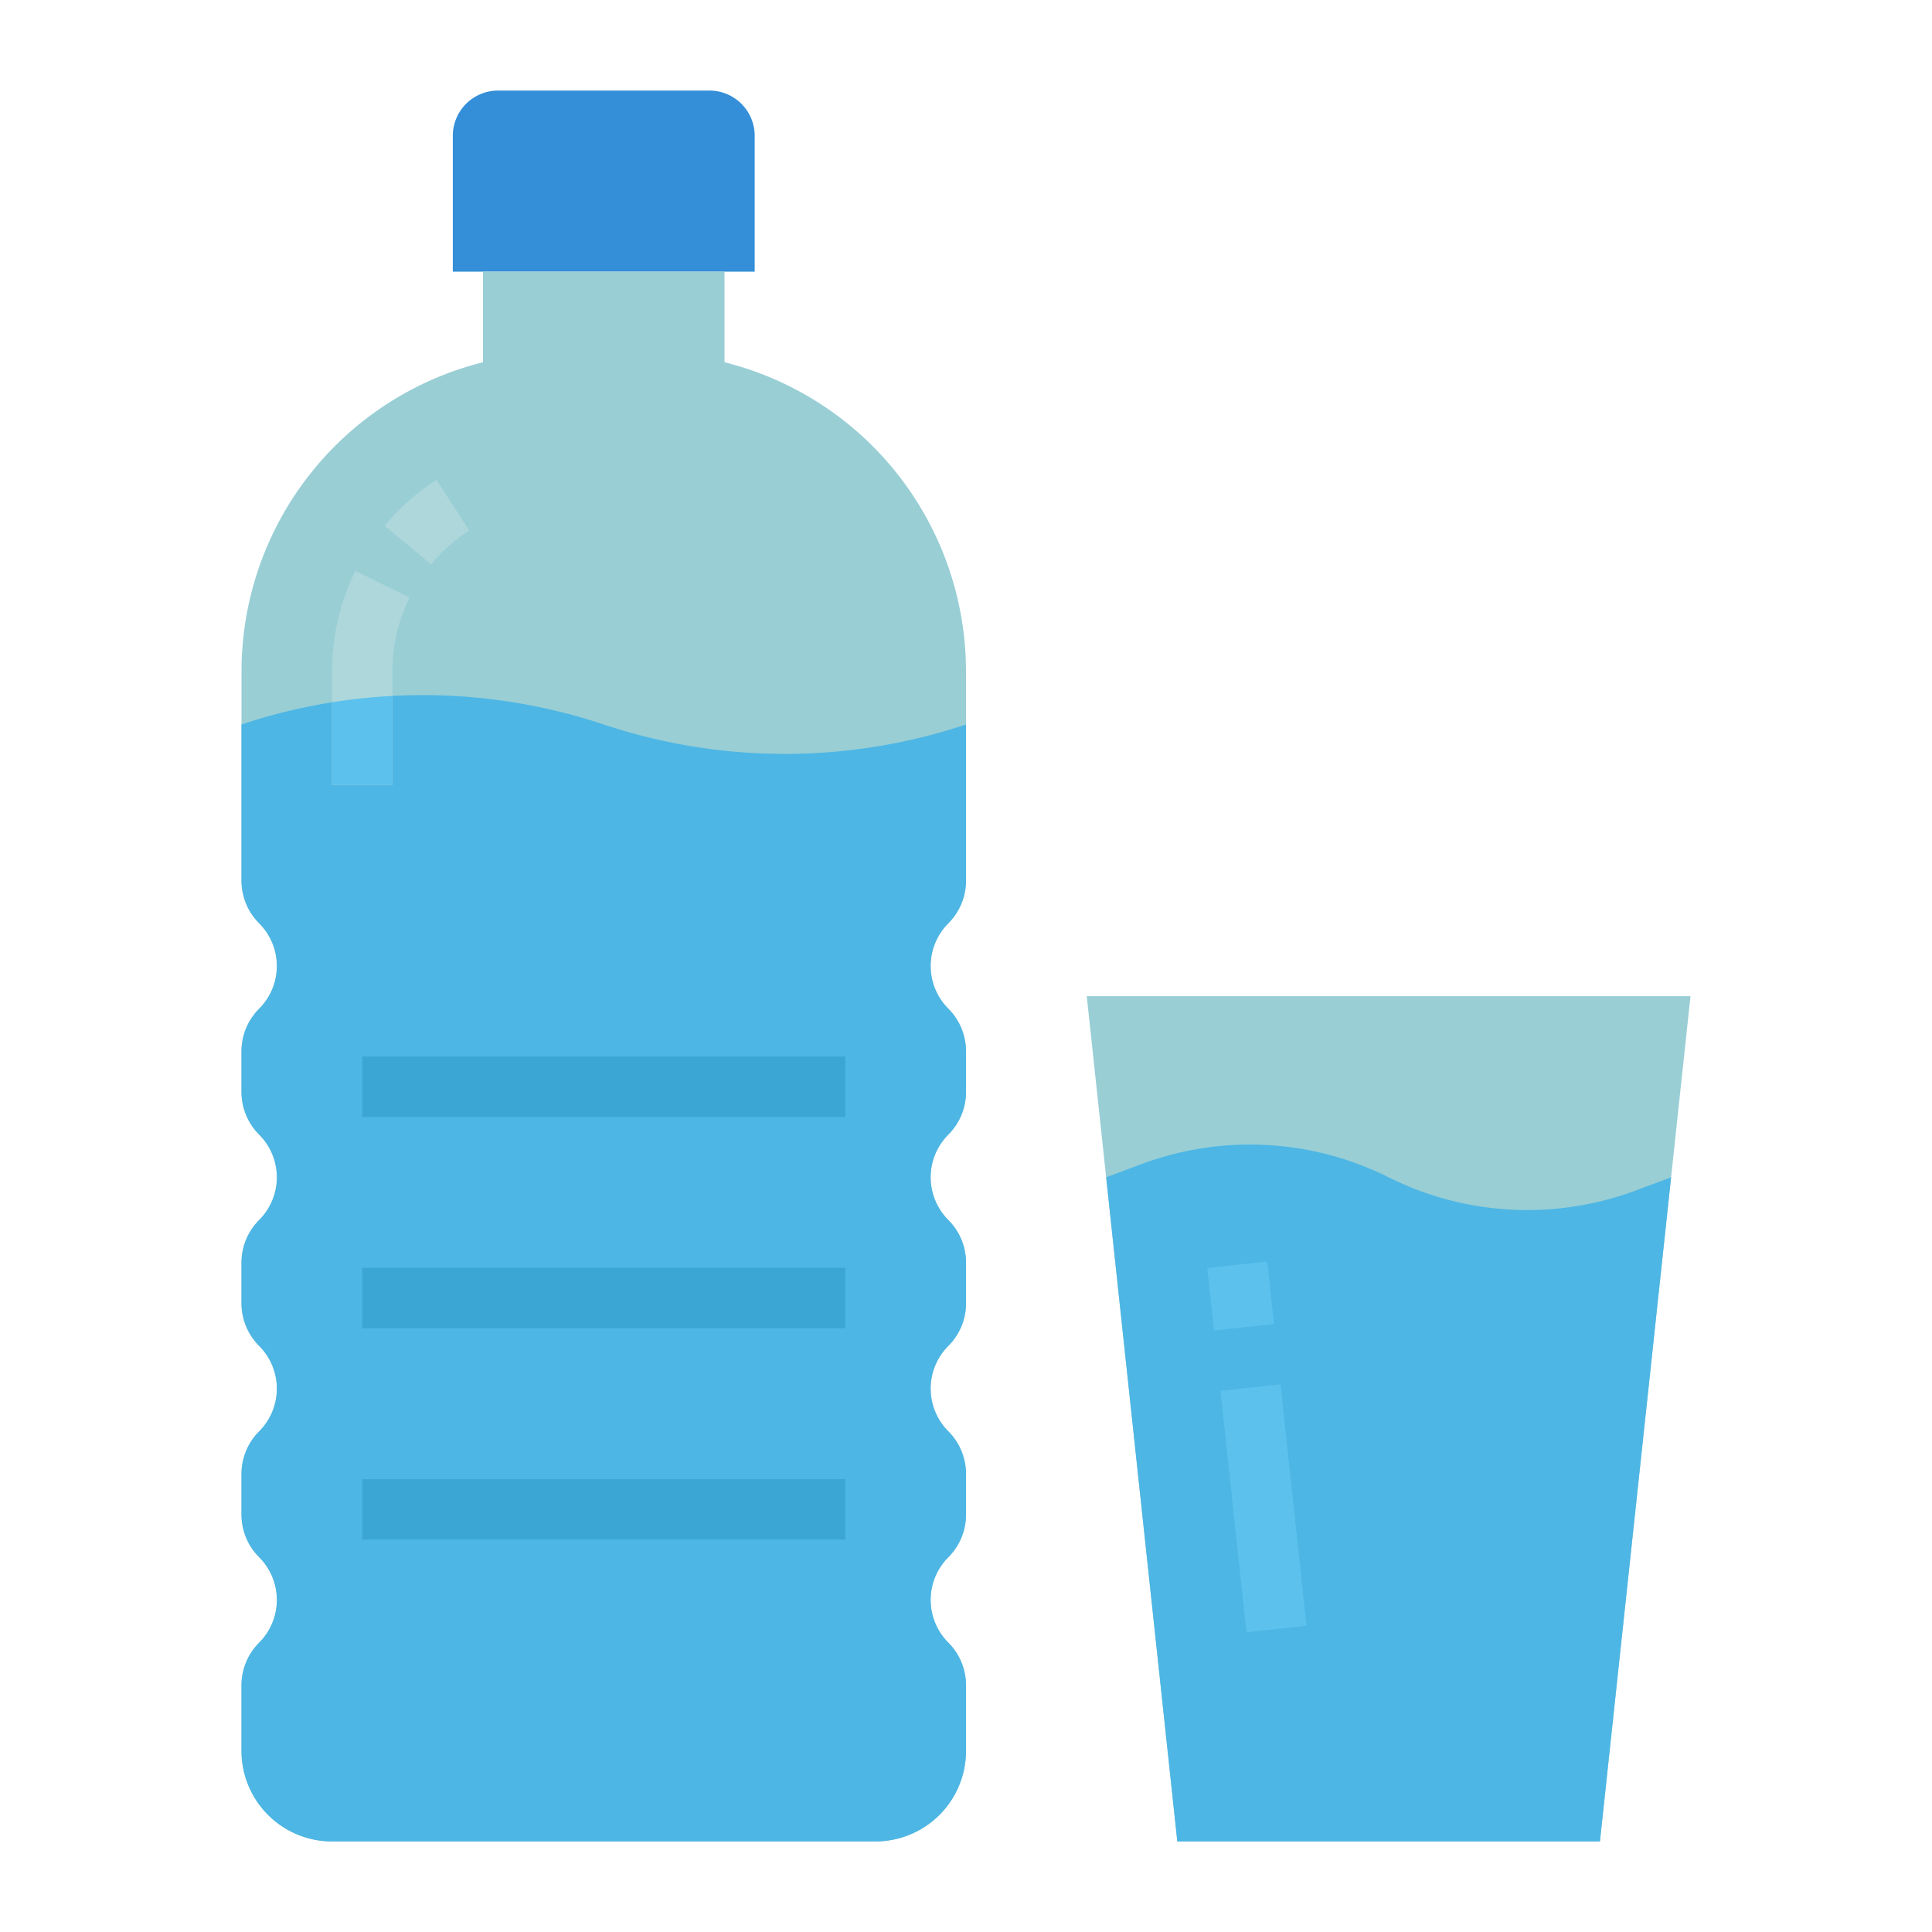 <svg height="512" viewBox="0 0 512 512" width="512" xmlns="http://www.w3.org/2000/svg"><g id="Flat"><path d="m132 24h56a12 12 0 0 1 12 12v36a0 0 0 0 1 0 0h-80a0 0 0 0 1 0 0v-36a12 12 0 0 1 12-12z" fill="#348ed8"/><path d="m251.314 244.686a16 16 0 0 0 4.686-11.313v-55.4a84.493 84.493 0 0 0 -64-81.973v-24h-64v24a84.493 84.493 0 0 0 -64 81.97v55.4a16 16 0 0 0 4.686 11.313 16 16 0 0 1 0 22.628 16 16 0 0 0 -4.686 11.316v10.746a16 16 0 0 0 4.686 11.313 16 16 0 0 1 0 22.628 16 16 0 0 0 -4.686 11.313v10.746a16 16 0 0 0 4.686 11.313 16 16 0 0 1 0 22.628 16 16 0 0 0 -4.686 11.313v10.746a16 16 0 0 0 4.686 11.313 16 16 0 0 1 0 22.628 16 16 0 0 0 -4.686 11.313v17.373a24 24 0 0 0 24 24h144a24 24 0 0 0 24-24v-17.373a16 16 0 0 0 -4.686-11.313 16 16 0 0 1 0-22.628 16 16 0 0 0 4.686-11.313v-10.746a16 16 0 0 0 -4.686-11.313 16 16 0 0 1 0-22.628 16 16 0 0 0 4.686-11.313v-10.746a16 16 0 0 0 -4.686-11.313 16 16 0 0 1 0-22.628 16 16 0 0 0 4.686-11.313v-10.746a16 16 0 0 0 -4.686-11.313 16 16 0 0 1 0-22.628z" fill="#99ced5"/><path d="m251.31 244.69a16.006 16.006 0 0 0 0 22.62 16.008 16.008 0 0 1 4.69 11.32v10.74a15.927 15.927 0 0 1 -1.22 6.13 16.087 16.087 0 0 1 -3.47 5.19 16.006 16.006 0 0 0 0 22.62 16.008 16.008 0 0 1 4.69 11.32v10.74a15.927 15.927 0 0 1 -1.22 6.13 16.087 16.087 0 0 1 -3.47 5.19 16.006 16.006 0 0 0 0 22.62 16.008 16.008 0 0 1 4.69 11.32v10.74a15.927 15.927 0 0 1 -1.22 6.13 16.087 16.087 0 0 1 -3.47 5.19 16.006 16.006 0 0 0 0 22.62 16.008 16.008 0 0 1 4.69 11.32v17.37a24.006 24.006 0 0 1 -24 24h-144a24.006 24.006 0 0 1 -24-24v-17.37a15.927 15.927 0 0 1 1.22-6.13 16.087 16.087 0 0 1 3.47-5.19 16.006 16.006 0 0 0 0-22.62 16.008 16.008 0 0 1 -4.69-11.32v-10.74a15.927 15.927 0 0 1 1.22-6.13 16.087 16.087 0 0 1 3.47-5.19 16.006 16.006 0 0 0 0-22.62 16.008 16.008 0 0 1 -4.69-11.32v-10.74a15.927 15.927 0 0 1 1.22-6.13 16.087 16.087 0 0 1 3.47-5.19 16.006 16.006 0 0 0 0-22.62 16.008 16.008 0 0 1 -4.69-11.32v-10.74a15.927 15.927 0 0 1 1.22-6.13 16.087 16.087 0 0 1 3.47-5.19 16.006 16.006 0 0 0 0-22.62 16.008 16.008 0 0 1 -4.69-11.32v-41.37a150.319 150.319 0 0 1 24-5.88 148.622 148.622 0 0 1 16-1.69q3.99-.225 8-.22a151.584 151.584 0 0 1 48 7.79 151.777 151.777 0 0 0 96 0v41.37a15.927 15.927 0 0 1 -1.22 6.13 16.087 16.087 0 0 1 -3.47 5.19z" fill="#4db6e4"/><g fill="#3ba5d3"><path d="m96 280h128v16h-128z"/><path d="m96 336h128v16h-128z"/><path d="m96 392h128v16h-128z"/></g><path d="m424 488h-112l-24-224h160z" fill="#99ced5"/><path d="m293.143 312 18.857 176h112l18.857-176-9.34 3.487a82.212 82.212 0 0 1 -65.517-3.487 82.212 82.212 0 0 0 -65.517-3.487z" fill="#4db6e4"/><path d="m320.724 335.387h16v16.66h-16z" fill="#5cc1ed" transform="matrix(.994 -.107 .107 .994 -34.747 36.977)"/><path d="m326.754 367.817h16v64.366h-16z" fill="#5cc1ed" transform="matrix(.994 -.107 .107 .994 -40.707 37.938)"/><path d="m114.231 149.553-12.314-10.217a60.314 60.314 0 0 1 13.746-12.194l8.673 13.445a44.373 44.373 0 0 0 -10.105 8.966z" fill="#add7db"/><path d="m104 208h-16v-30.03a60.024 60.024 0 0 1 6.176-26.67l14.363 7.049a44.16 44.16 0 0 0 -4.539 19.621z" fill="#add7db"/><path d="m104 184.43v23.57h-16v-21.88a148.622 148.622 0 0 1 16-1.69z" fill="#5cc1ed"/></g></svg>